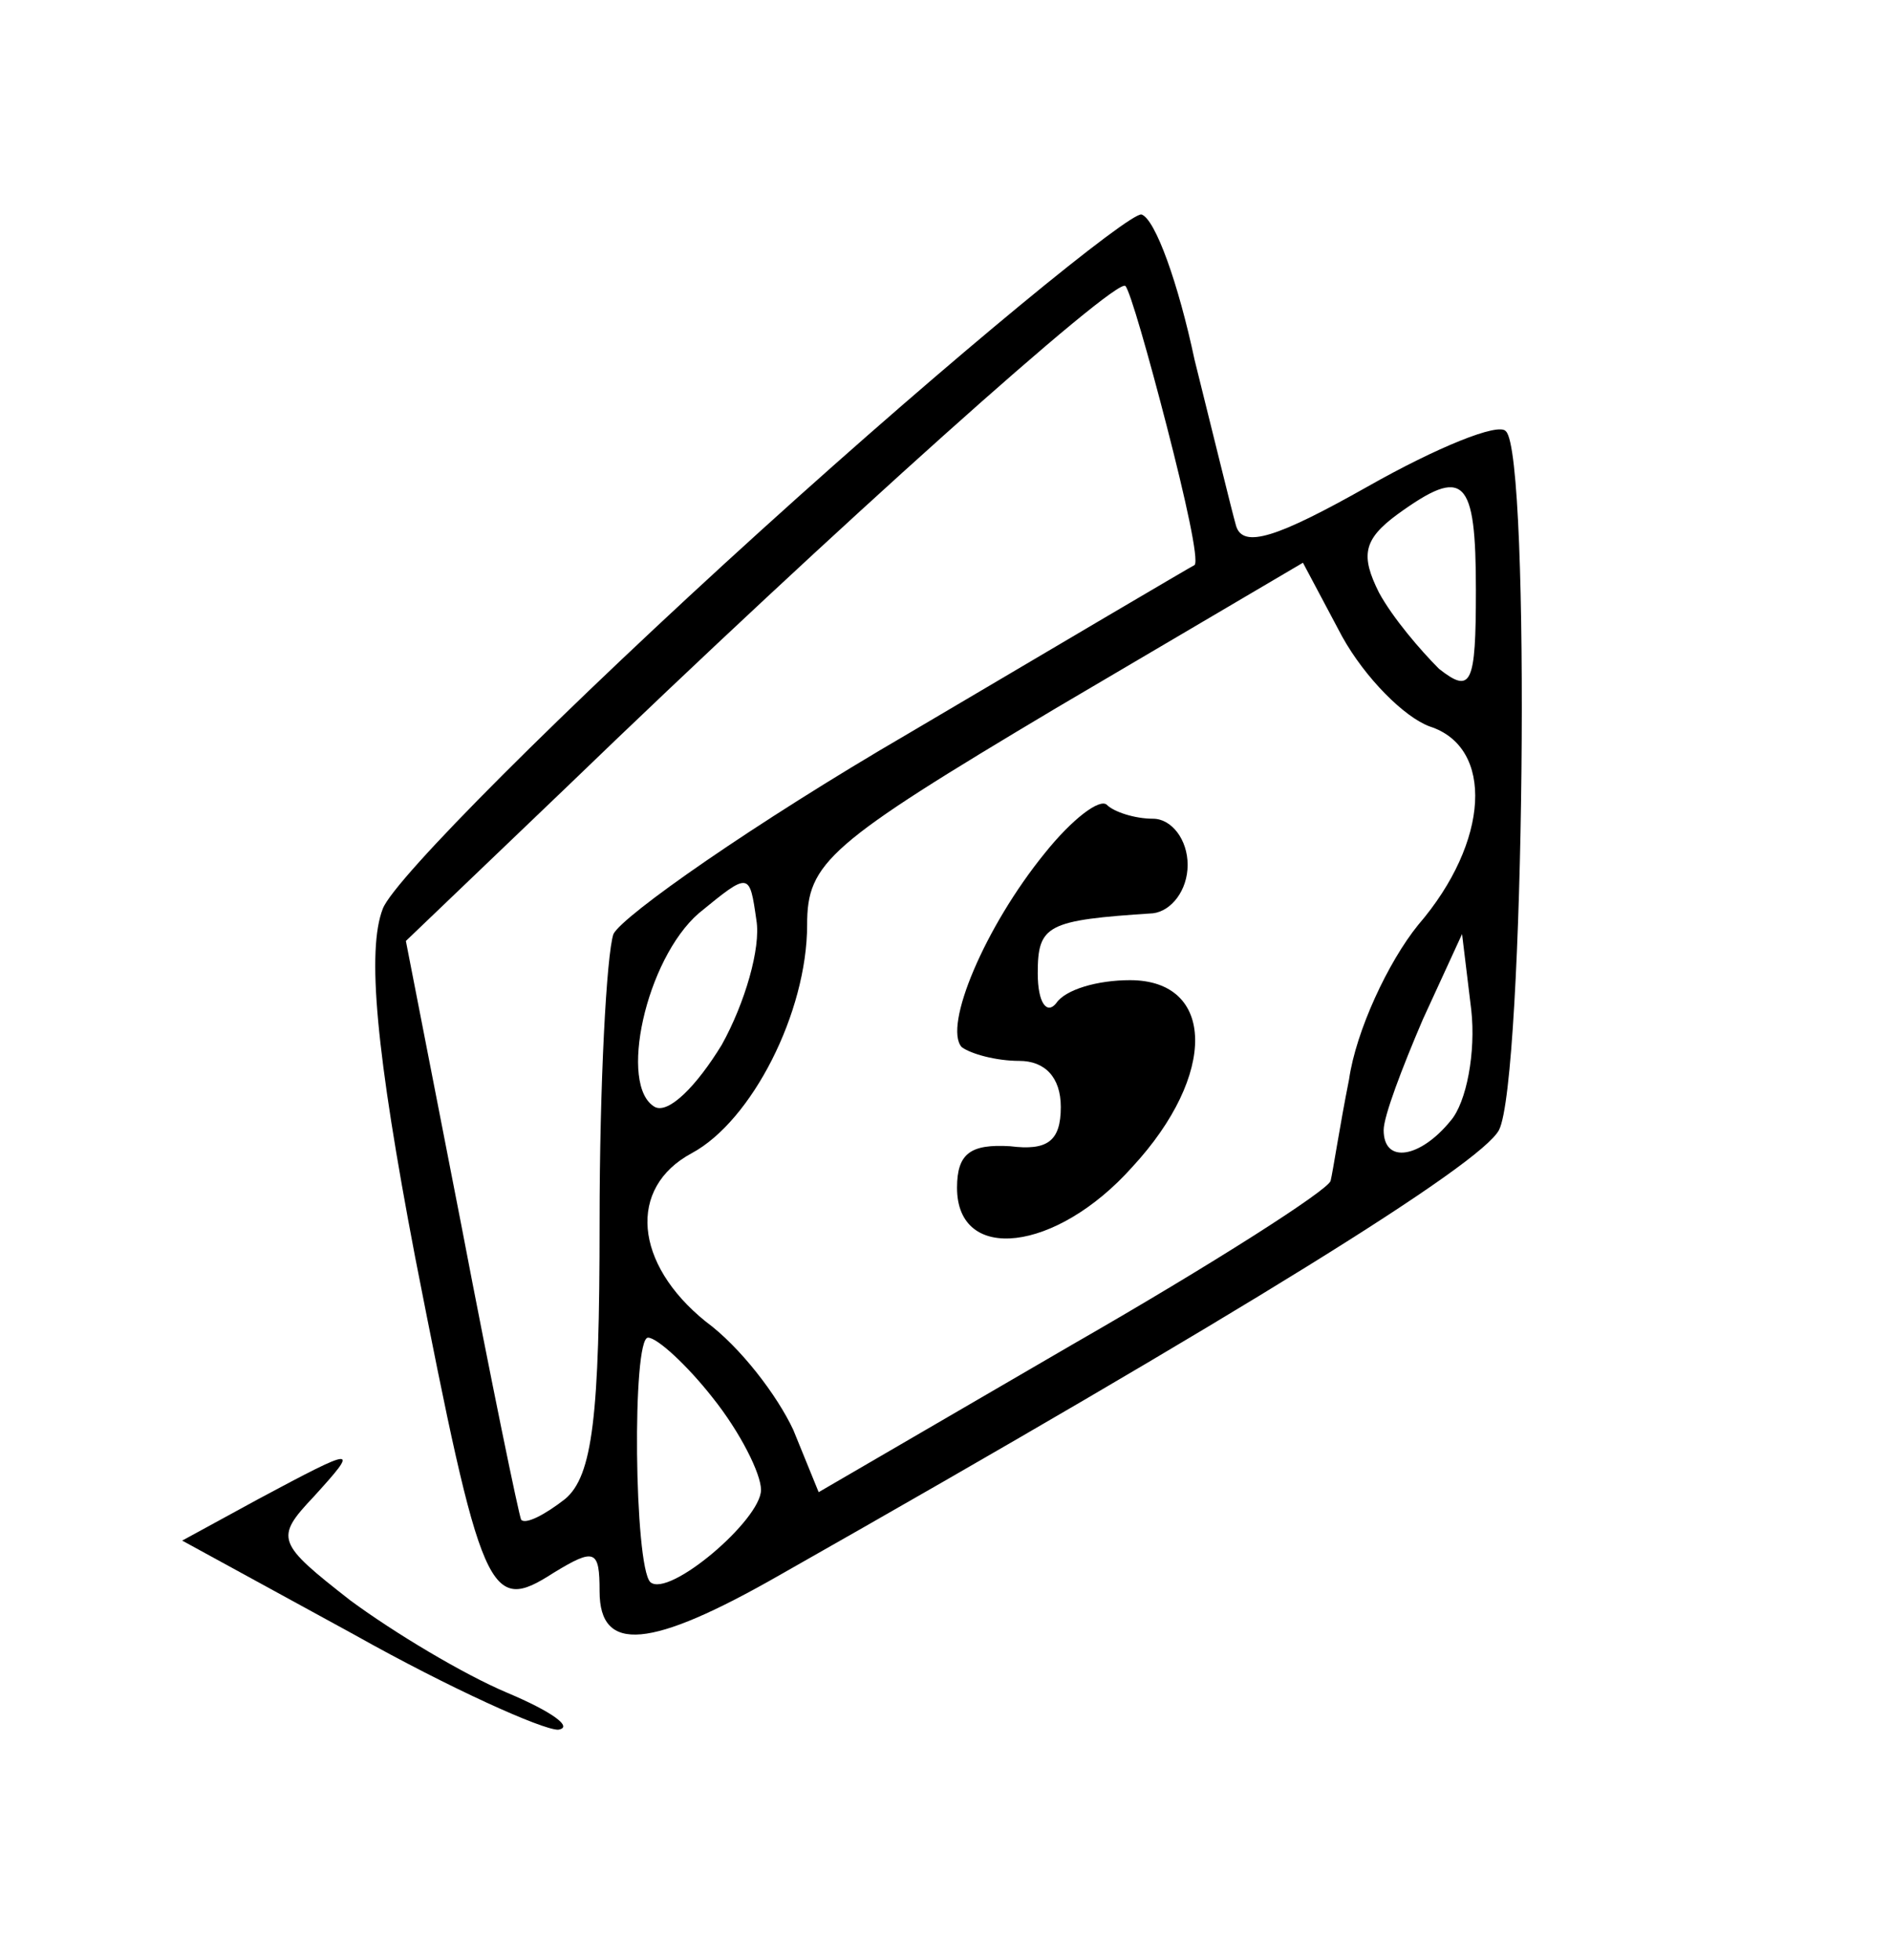 <svg version="1.0" xmlns="http://www.w3.org/2000/svg"  width="82pt" height="85pt" viewBox="0 0 82 85"  preserveAspectRatio="xMidYMid meet">  <g transform="translate(0,85) scale(0.1,-0.1)" fill="#000000" stroke="none"> <path d="M330 620 c-85 -77 -159 -151 -164 -164 -7 -18 -3 -62 14 -151 29 -148 32 -155 60 -137 18 11 20 10 20 -8 0 -27 22 -25 78 7 201 114 304 178 312 193 11 21 14 293 3 303 -3 4 -30 -7 -60 -24 -39 -22 -54 -27 -57 -17 -2 7 -10 40 -18 72 -7 33 -17 61 -23 63 -5 1 -80 -60 -165 -137z m176 45 c8 -31 14 -58 12 -60 -2 -1 -58 -34 -124 -73 -67 -39 -124 -79 -128 -87 -3 -9 -6 -65 -6 -125 0 -84 -3 -110 -15 -120 -9 -7 -17 -11 -19 -9 -1 2 -13 60 -26 128 l-24 123 70 67 c116 112 238 221 242 217 2 -2 10 -30 18 -61z m134 -71 c0 -41 -2 -45 -16 -34 -8 8 -20 22 -26 33 -8 16 -7 23 8 34 29 21 34 16 34 -33z m-20 -59 c28 -9 26 -50 -5 -86 -13 -16 -27 -46 -30 -67 -4 -20 -7 -40 -8 -44 -1 -4 -51 -36 -112 -71 l-110 -64 -11 27 c-7 15 -23 36 -38 47 -31 25 -34 58 -6 73 26 14 50 61 50 99 0 27 9 35 108 94 l107 63 17 -32 c10 -18 27 -35 38 -39z m-307 -138 c-11 -18 -23 -30 -29 -27 -16 9 -4 64 19 84 22 18 22 18 25 -3 2 -12 -5 -36 -15 -54z m316 -33 c-13 -16 -29 -19 -29 -4 0 6 8 27 17 48 l17 37 4 -33 c2 -18 -2 -40 -9 -48z m-320 -120 c12 -15 21 -33 21 -40 0 -13 -40 -47 -48 -40 -7 7 -8 106 -1 106 4 0 17 -12 28 -26z"/> <path d="M453 480 c-26 -32 -44 -75 -36 -84 4 -3 15 -6 25 -6 11 0 18 -7 18 -20 0 -15 -6 -19 -22 -17 -17 1 -23 -3 -23 -18 0 -33 43 -28 76 9 37 40 36 81 -1 81 -14 0 -28 -4 -32 -10 -4 -5 -8 0 -8 13 0 21 4 23 50 26 8 1 15 10 15 21 0 11 -7 20 -15 20 -8 0 -17 3 -20 6 -3 3 -15 -6 -27 -21z"/> <path d="M112 200 l-33 -18 75 -41 c41 -23 81 -41 88 -41 7 1 -3 8 -22 16 -19 8 -49 26 -68 40 -32 25 -33 27 -16 45 20 22 19 22 -24 -1z"/> </g> </svg>